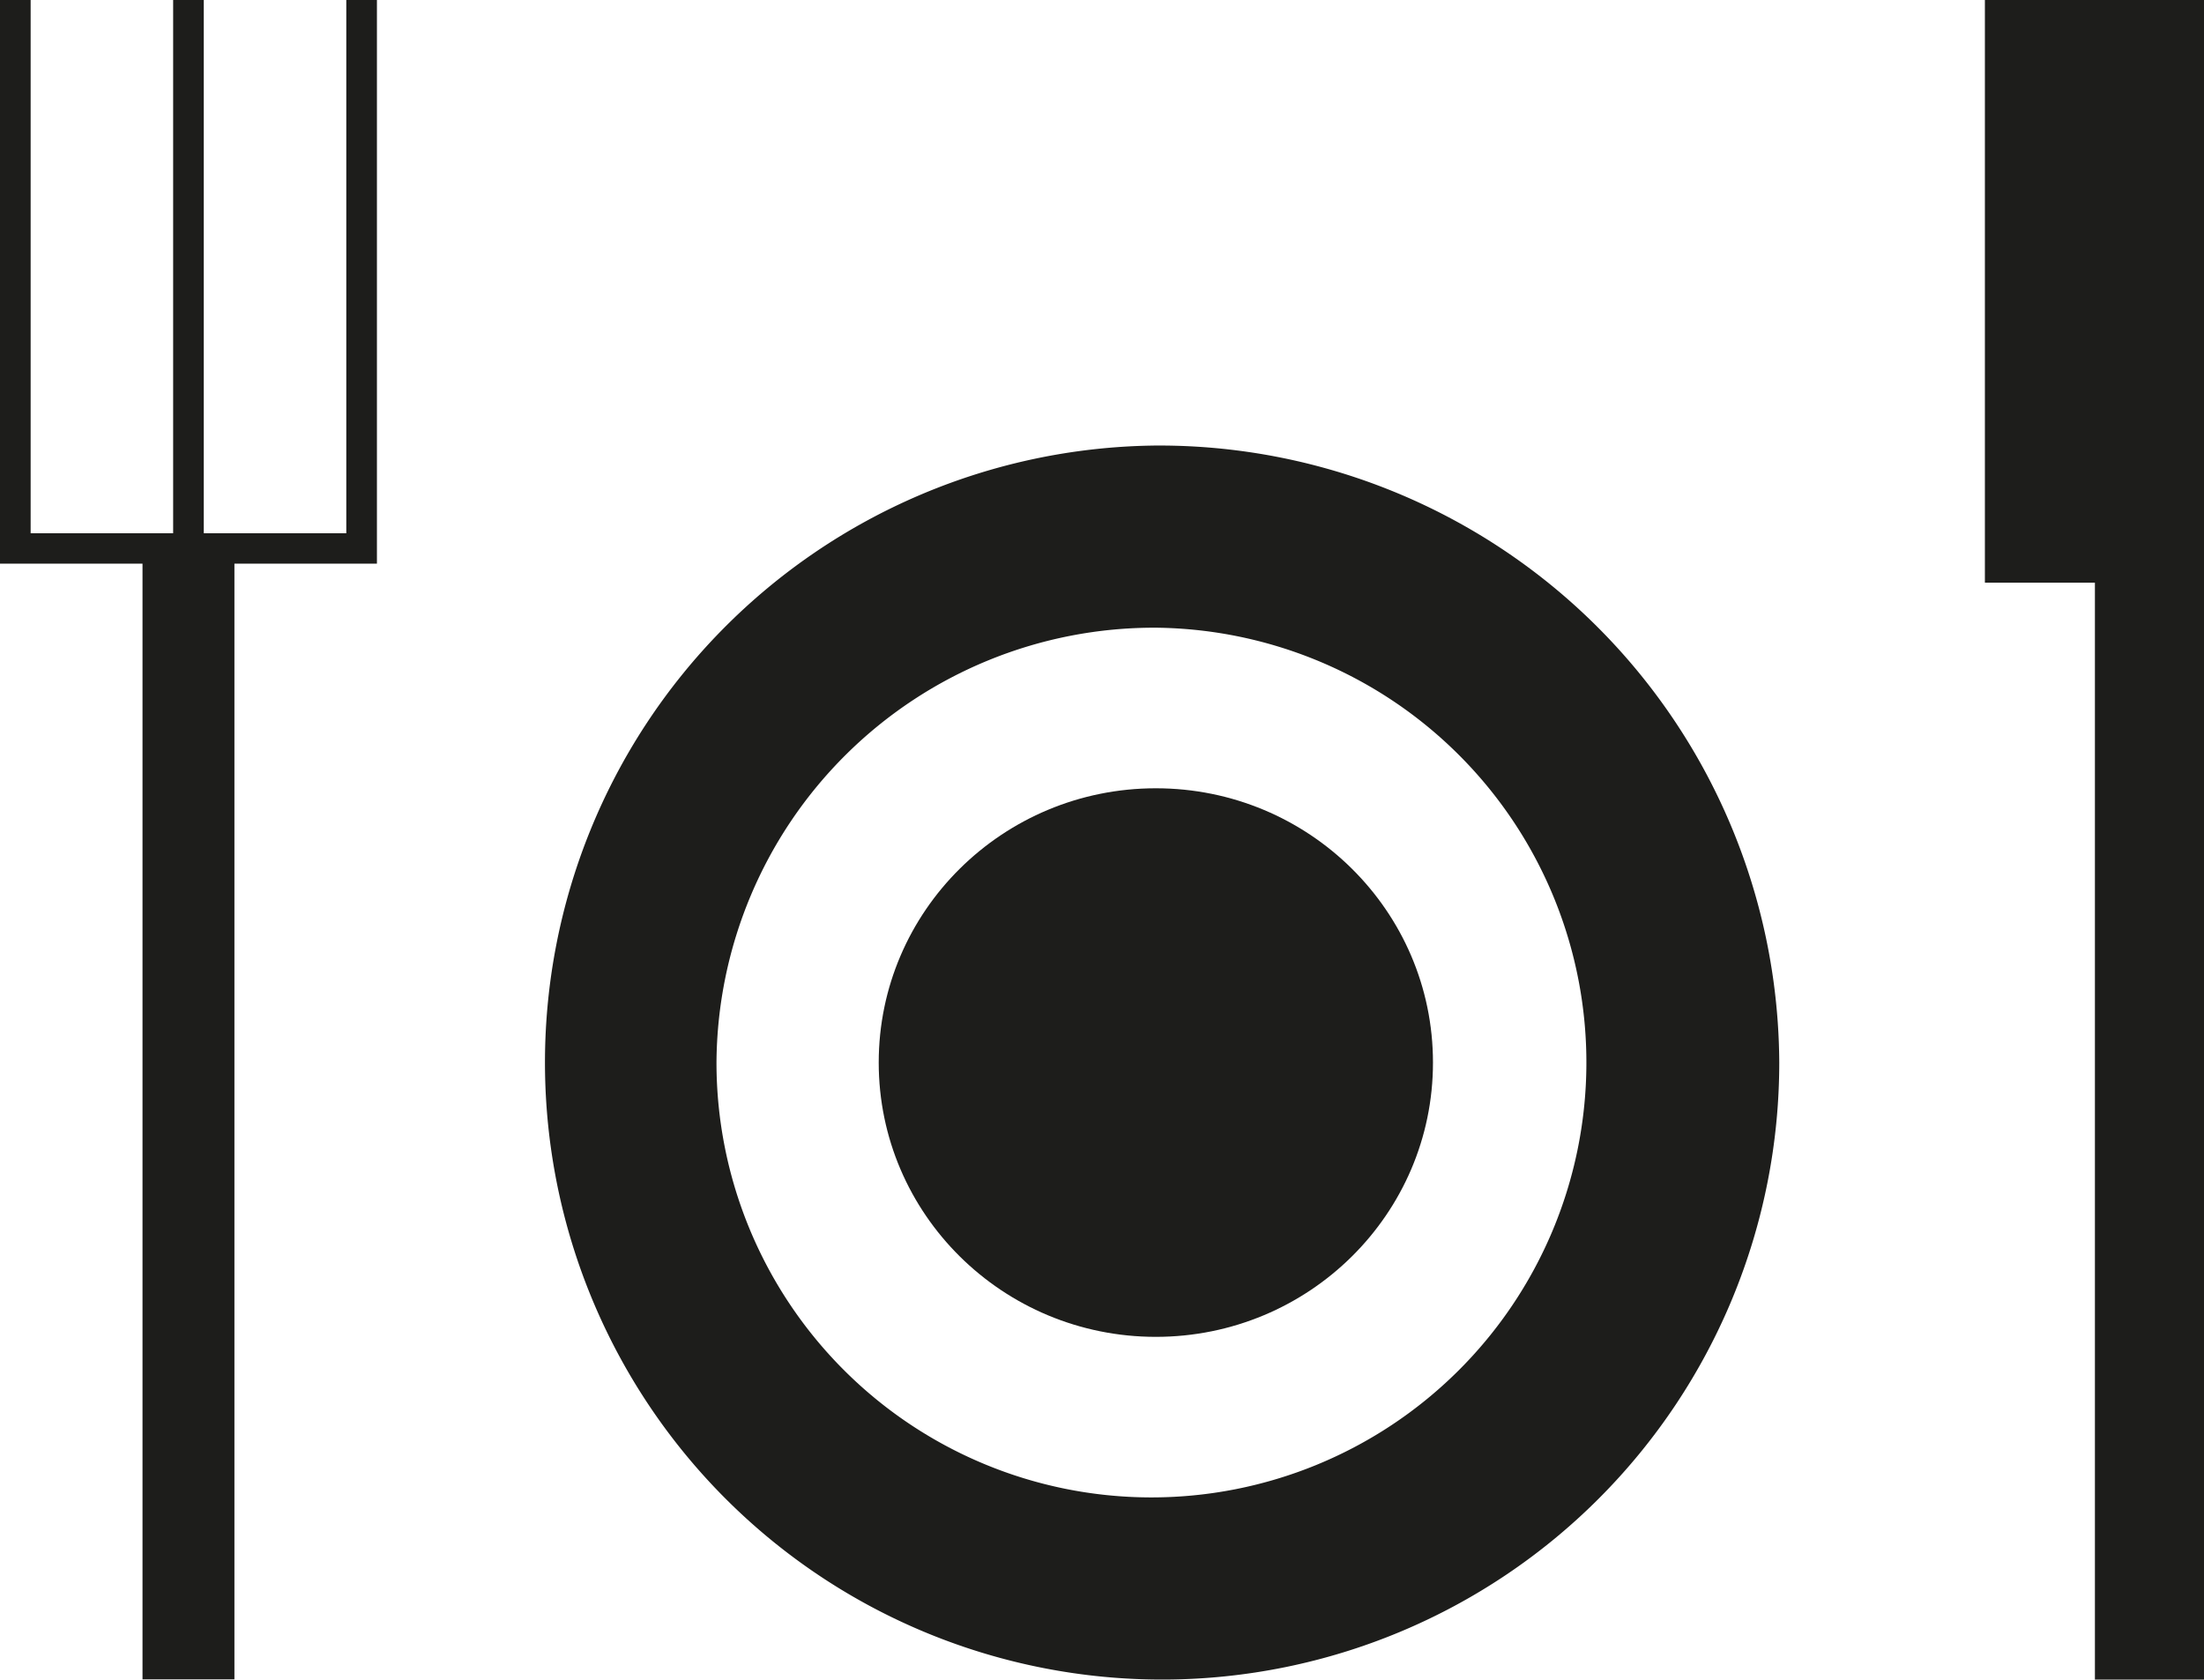 <svg xmlns="http://www.w3.org/2000/svg" viewBox="0 0 94.96 72.38"><defs><style>.cls-1{fill:#1d1d1b;}</style></defs><title>Recurso 13</title><g id="Capa_2" data-name="Capa 2"><g id="Capa_2-2" data-name="Capa 2"><polygon class="cls-1" points="16.24 24.29 0 24.29 0 0 1.32 0 1.32 22.98 14.92 22.98 14.92 0 16.24 0 16.24 24.29"/><rect class="cls-1" x="7.46" width="1.32" height="23.63"/><rect class="cls-1" x="6.14" y="23.63" width="3.96" height="48.74"/><rect class="cls-1" x="90.26" width="4.7" height="72.38"/><rect class="cls-1" x="85.52" width="9.38" height="25.11"/><ellipse class="cls-1" cx="49.8" cy="45.79" rx="11.94" ry="11.82"/><path class="cls-1" d="M49.8,27.05A18.74,18.74,0,1,1,30.87,45.79,18.86,18.86,0,0,1,49.8,27.05m0-7.85A26.59,26.59,0,1,0,76.66,45.79,26.72,26.72,0,0,0,49.8,19.2Z"/></g></g></svg>